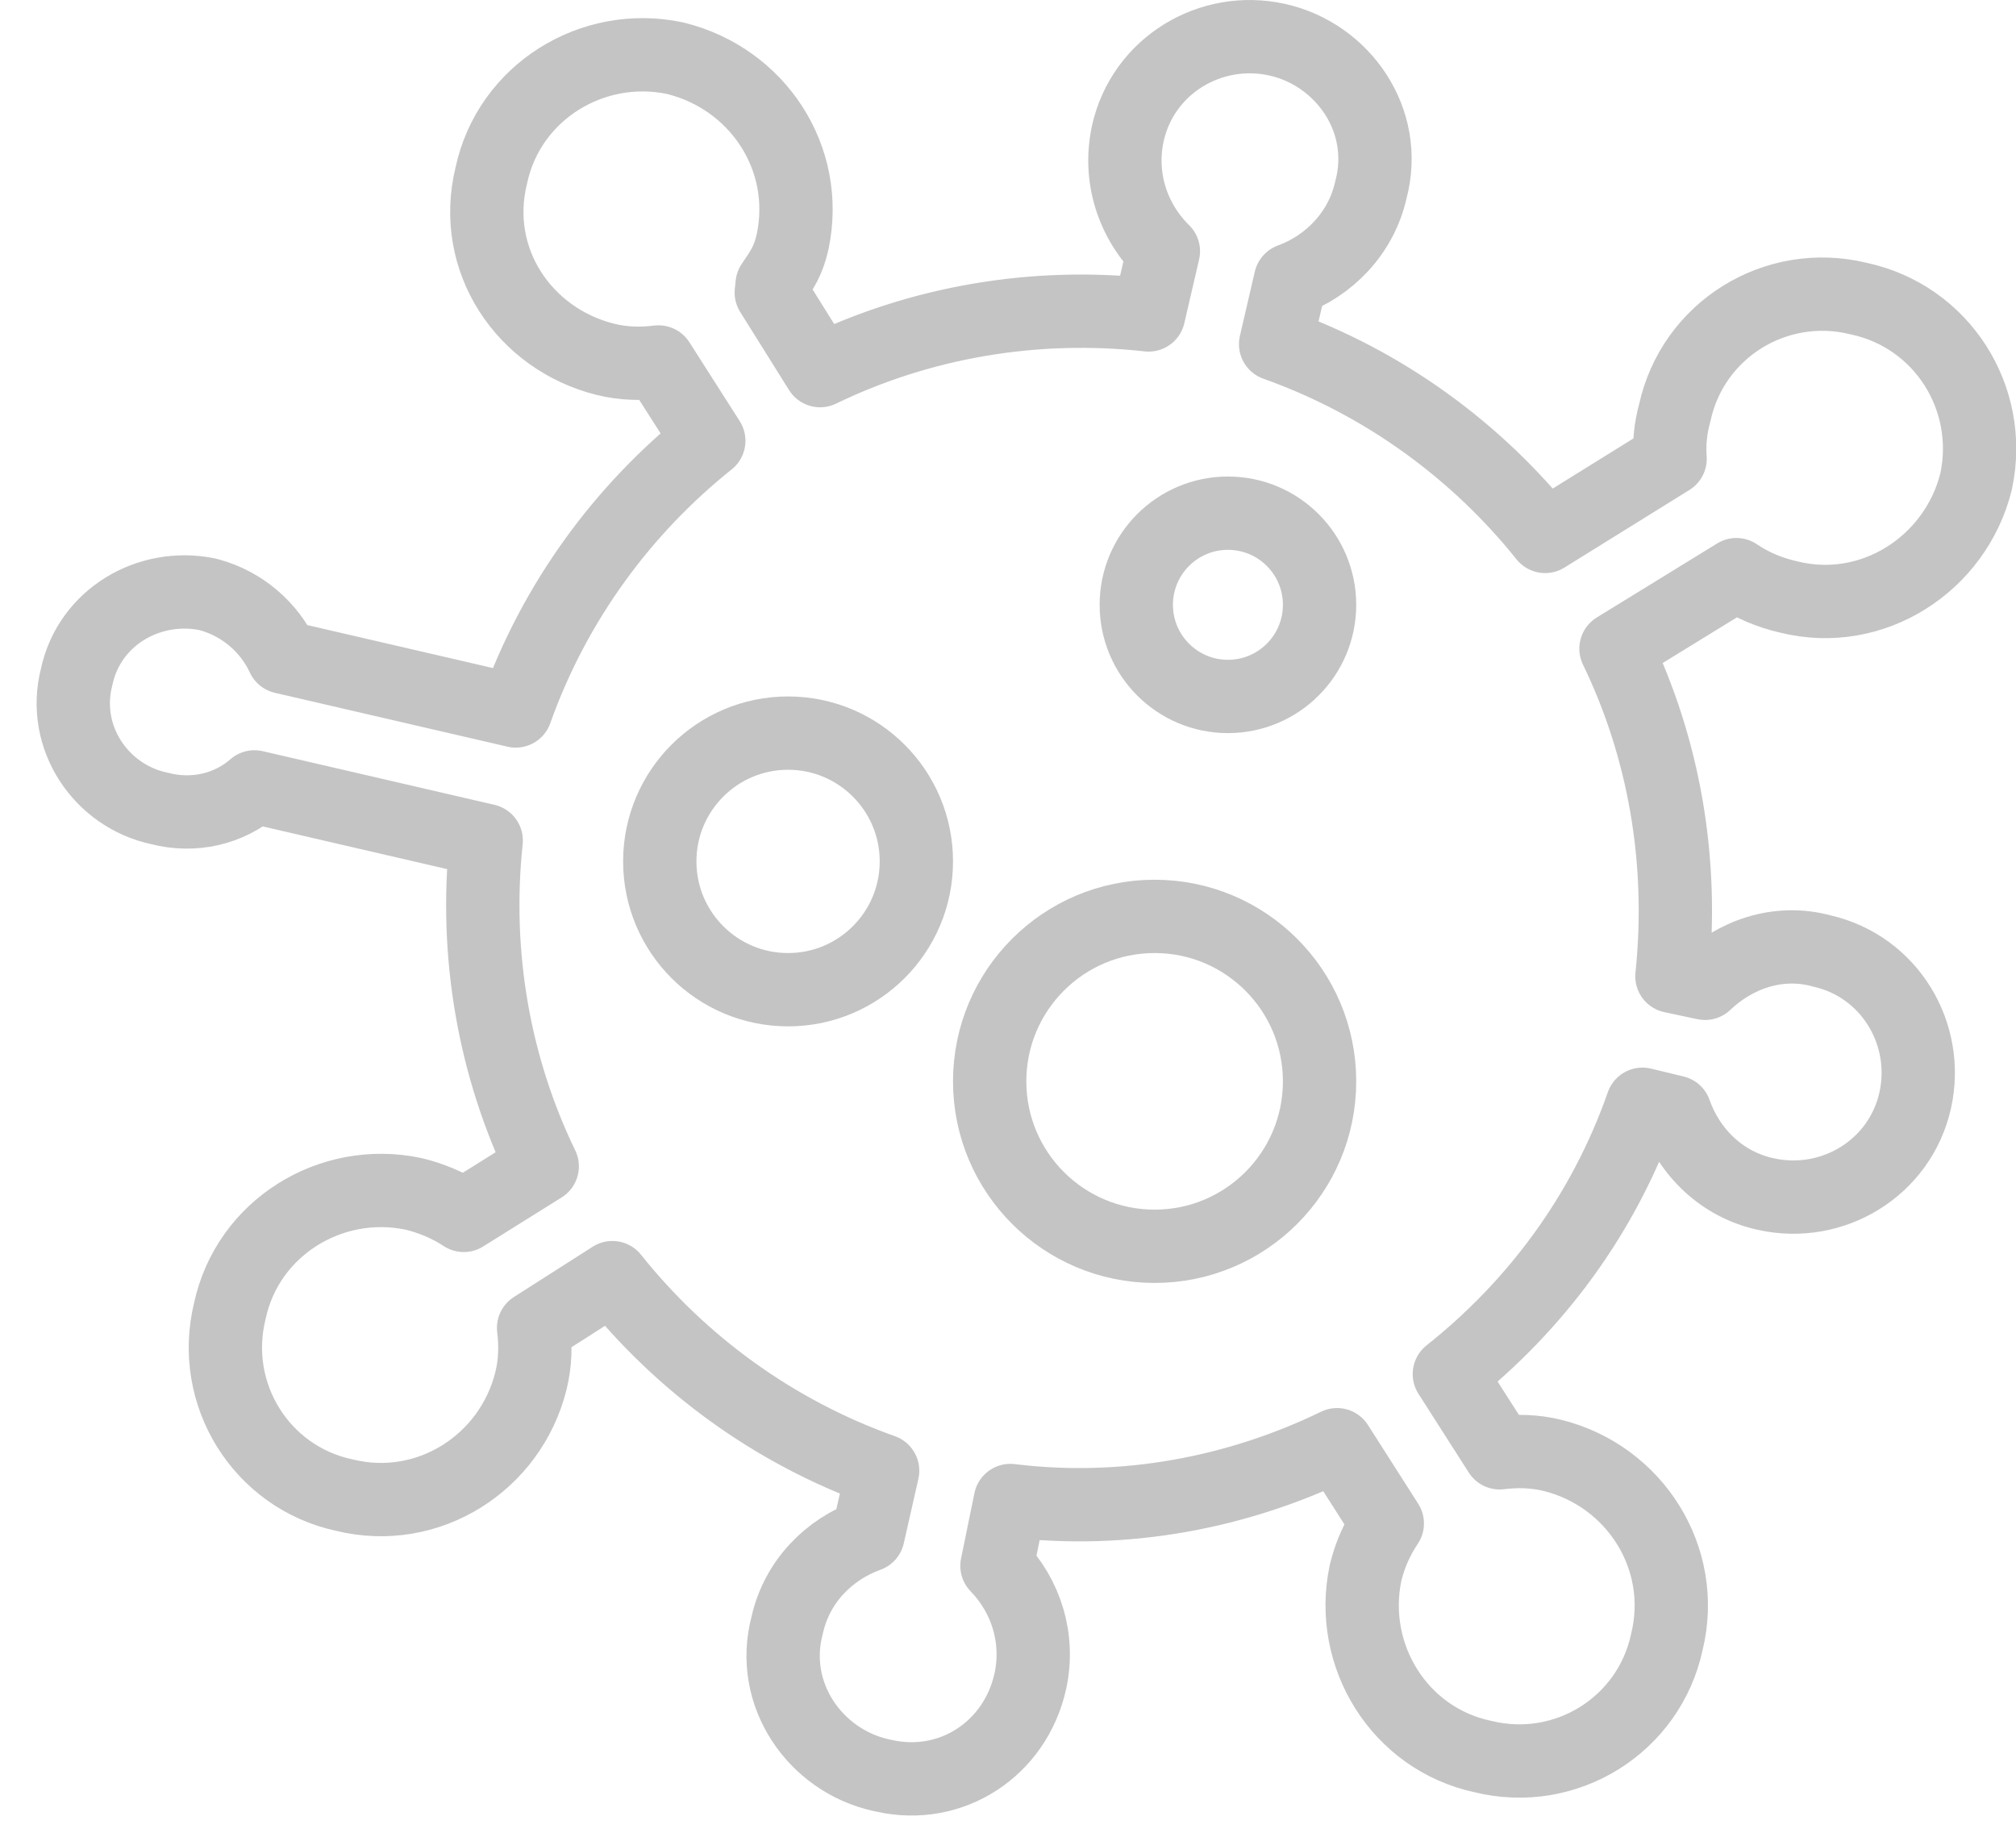 <?xml version="1.0" encoding="UTF-8" standalone="no"?>
<!DOCTYPE svg PUBLIC "-//W3C//DTD SVG 1.1//EN" "http://www.w3.org/Graphics/SVG/1.1/DTD/svg11.dtd">
<svg width="100%" height="100%" viewBox="0 0 55 50" version="1.1" xmlns="http://www.w3.org/2000/svg" xmlns:xlink="http://www.w3.org/1999/xlink" xml:space="preserve" xmlns:serif="http://www.serif.com/" style="fill-rule:evenodd;clip-rule:evenodd;">
    <circle cx="33.5" cy="16.5" r="2.5" style="fill:none;stroke:rgb(196,196,196);stroke-width:2px;"/>
    <path d="M53.91,13.142C53.351,15.384 51.09,16.852 48.81,16.289C48.267,16.167 47.792,15.961 47.372,15.677L44.087,17.697C45.395,20.398 45.943,23.48 45.613,26.634L46.517,26.826C47.31,26.07 48.479,25.605 49.718,25.947C51.557,26.372 52.651,28.209 52.251,30.015L52.251,30.016C51.838,31.87 49.993,32.978 48.179,32.576C46.965,32.316 46.077,31.42 45.697,30.34L44.809,30.125C43.749,33.152 41.872,35.636 39.541,37.486L40.913,39.634C41.366,39.579 41.855,39.58 42.364,39.707L42.364,39.707C44.602,40.267 46.034,42.514 45.475,44.793C44.99,47.063 42.721,48.477 40.458,47.921C38.174,47.435 36.785,45.164 37.252,42.924C37.254,42.911 37.257,42.898 37.261,42.885C37.38,42.405 37.578,41.962 37.848,41.561L36.477,39.413C33.783,40.721 30.694,41.32 27.564,40.935L27.199,42.717C27.992,43.534 28.361,44.692 28.111,45.859L28.109,45.866C27.697,47.723 25.948,48.851 24.133,48.448L24.034,48.427L24.133,48.448M53.918,13.102L53.91,13.142L53.918,13.102C54.383,10.863 52.987,8.632 50.704,8.145C48.448,7.593 46.183,8.995 45.691,11.259C45.575,11.676 45.533,12.097 45.563,12.517L42.154,14.634C40.293,12.31 37.77,10.445 34.801,9.389L35.208,7.636C36.247,7.258 37.134,6.373 37.4,5.18C37.907,3.29 36.638,1.482 34.844,1.083L34.843,1.083C33.029,0.68 31.181,1.786 30.768,3.643L30.768,3.643L30.767,3.651C30.511,4.847 30.904,6.034 31.739,6.855L31.336,8.592C28.201,8.244 25.094,8.794 22.374,10.111L21.042,7.981M21.065,7.759L21.042,7.981L21.065,7.759C21.343,7.352 21.51,7.107 21.623,6.597L21.623,6.597L21.626,6.586C22.101,4.308 20.666,2.149 18.439,1.593C18.426,1.59 18.413,1.587 18.4,1.584C16.162,1.119 13.89,2.507 13.403,4.789C12.839,7.089 14.297,9.247 16.513,9.802L16.514,9.802C17.021,9.929 17.512,9.931 17.965,9.875L19.337,12.025C17.004,13.887 15.129,16.416 14.07,19.396L7.723,17.926C7.352,17.122 6.623,16.476 5.706,16.225C5.684,16.219 5.661,16.214 5.638,16.209C4.081,15.898 2.438,16.819 2.089,18.476C1.67,20.122 2.76,21.718 4.347,22.054C5.282,22.298 6.246,22.076 6.943,21.467L13.265,22.931C12.935,26.039 13.485,29.119 14.793,31.819L12.652,33.157C12.222,32.871 11.743,32.684 11.304,32.575C11.292,32.572 11.28,32.569 11.267,32.567C9.029,32.1 6.755,33.489 6.269,35.771C5.715,38.033 7.125,40.304 9.398,40.789C11.677,41.348 13.922,39.916 14.483,37.679C14.61,37.171 14.613,36.68 14.557,36.227L16.707,34.855C18.57,37.19 21.1,39.064 24.08,40.123L23.681,41.884C22.62,42.267 21.743,43.14 21.477,44.331C20.971,46.218 22.238,48.029 24.034,48.427" style="fill:none;fill-rule:nonzero;stroke:rgb(196,196,196);stroke-width:2px;stroke-linejoin:round;stroke-miterlimit:2;"/>
    <circle cx="21.5" cy="23.5" r="3.5" style="fill:none;stroke:rgb(196,196,196);stroke-width:2px;"/>
    <circle cx="31.5" cy="29.5" r="4.5" style="fill:none;stroke:rgb(196,196,196);stroke-width:2px;"/>
</svg>
